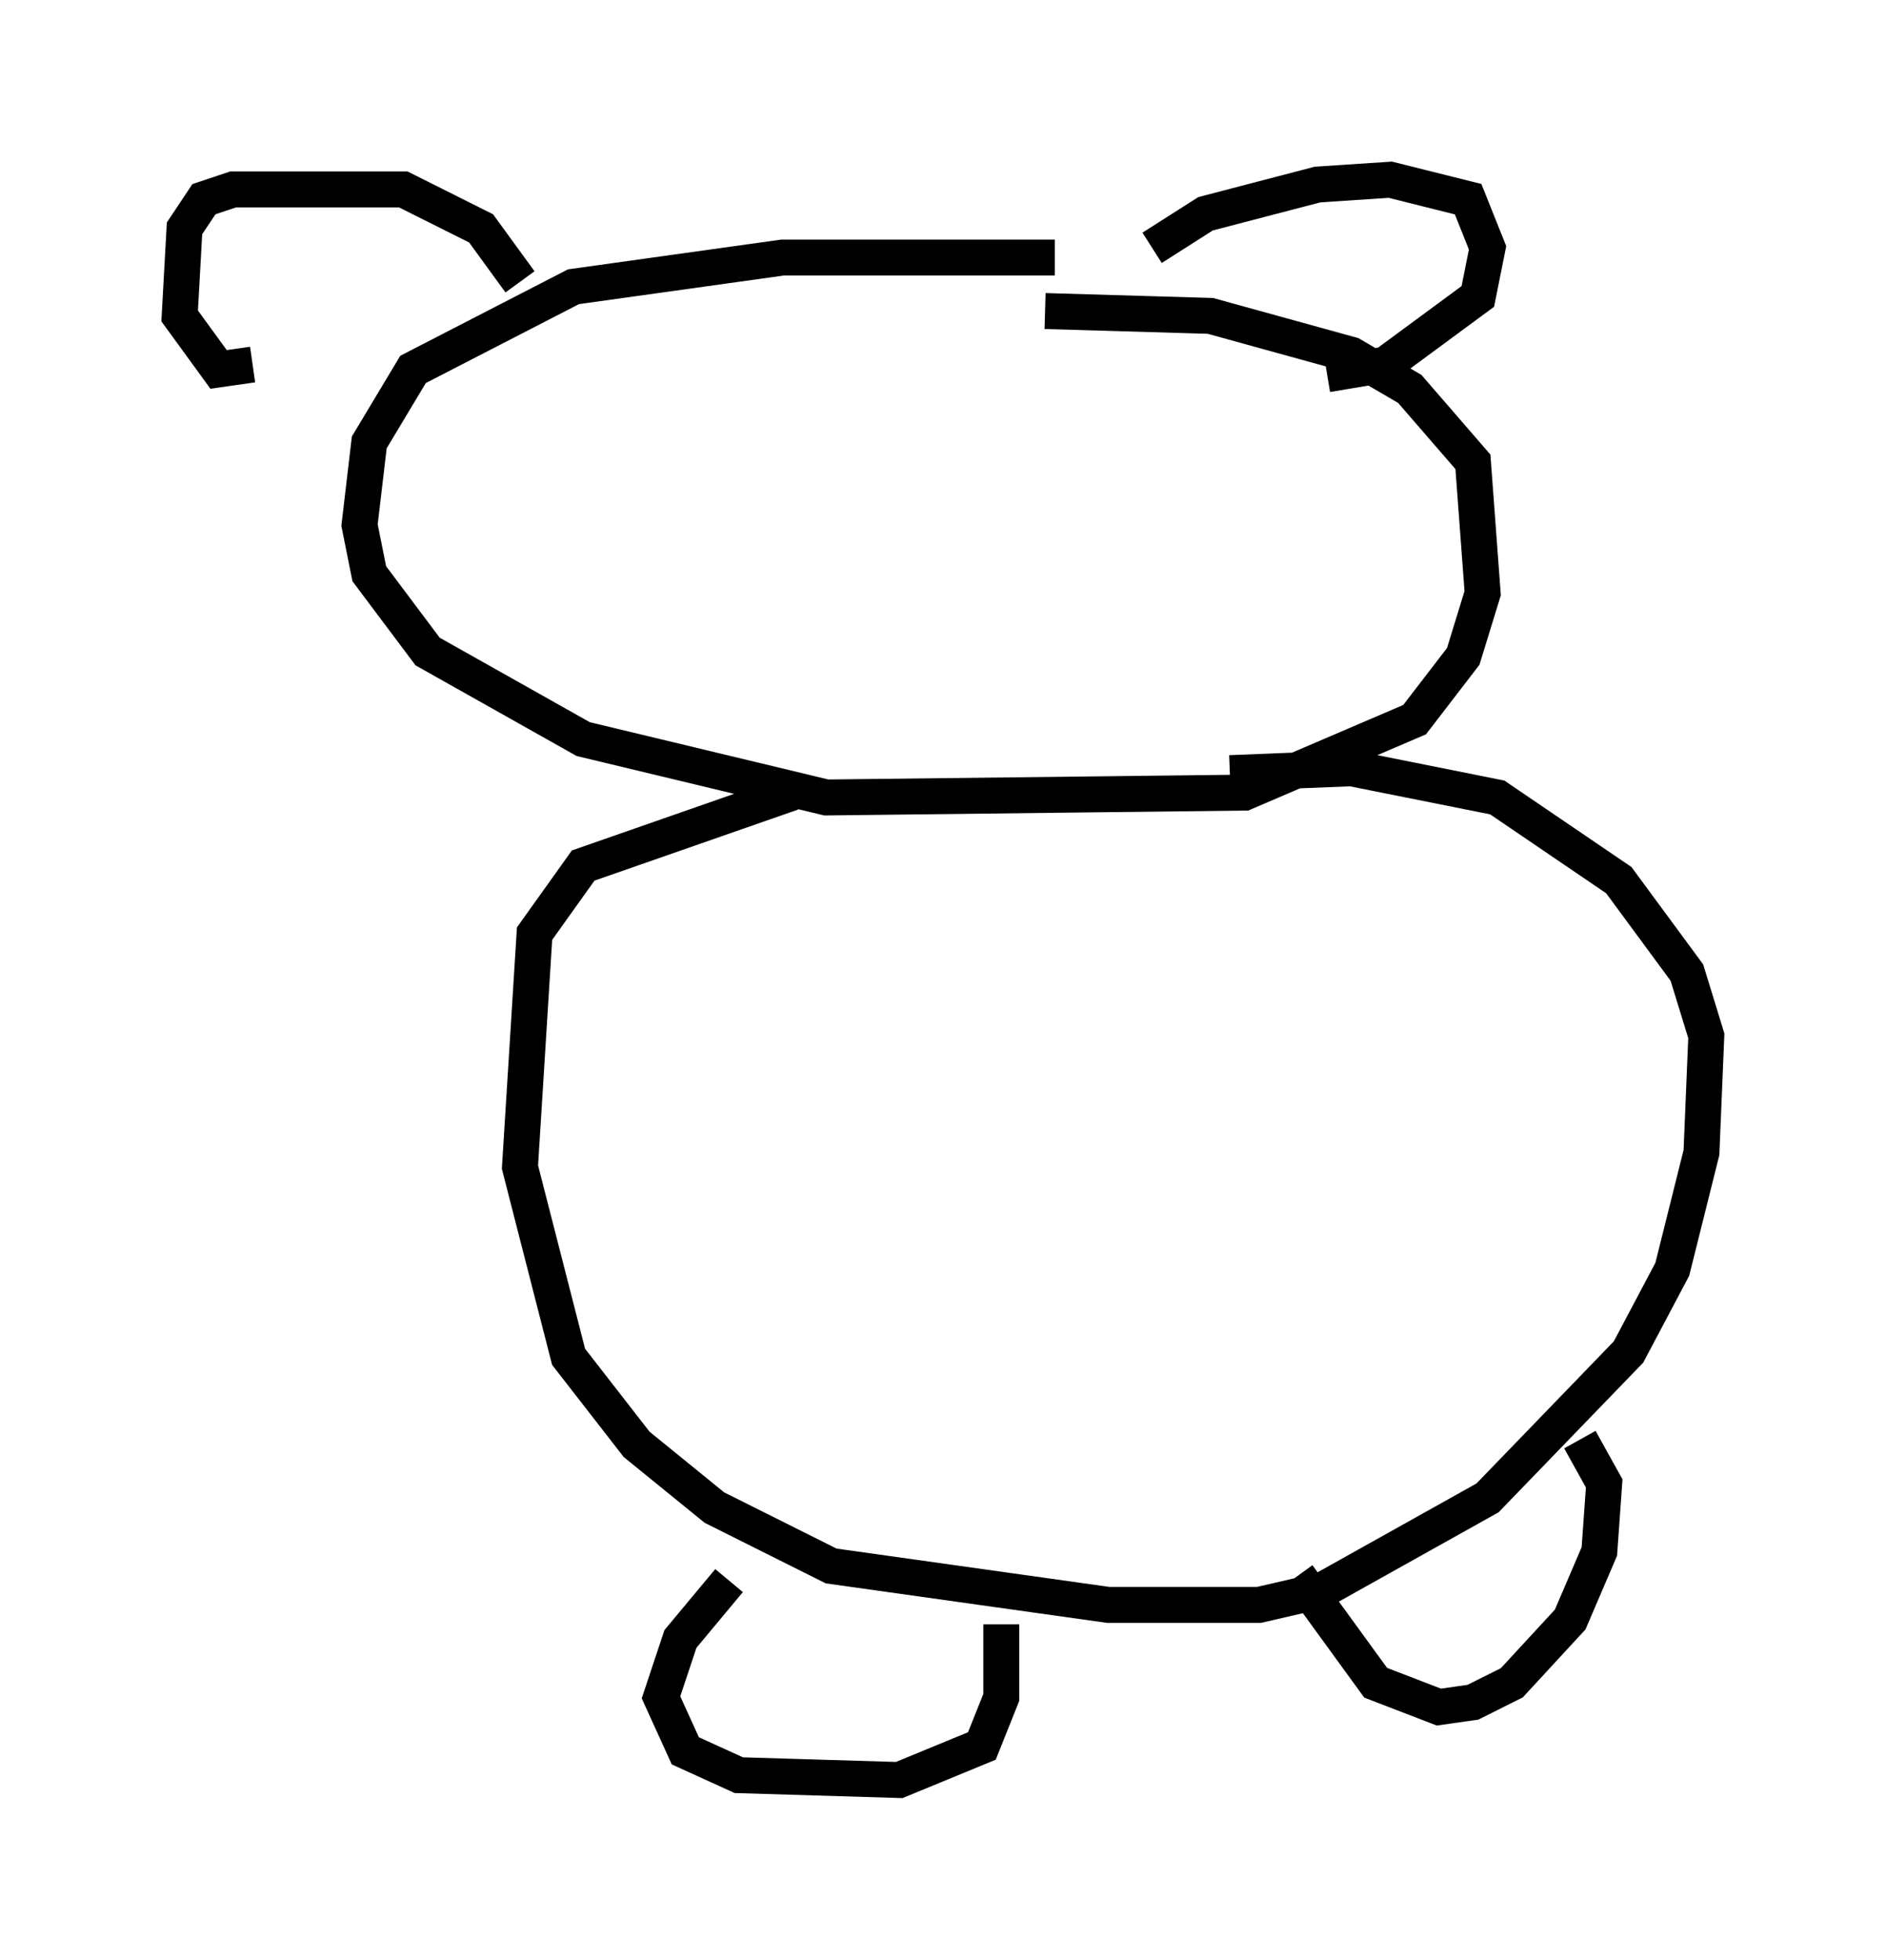 <?xml version="1.0" encoding="utf-8" ?>
<svg baseProfile="full" height="54.519" version="1.1" width="52.489" xmlns="http://www.w3.org/2000/svg" xmlns:ev="http://www.w3.org/2001/xml-events" xmlns:xlink="http://www.w3.org/1999/xlink"><defs /><rect fill="white" height="54.519" width="52.489" x="0" y="0" /><path d="M33.146, 7.706 m-3.789, -0.541 l-7.578, 0.0 -5.819, 0.812 l-4.465, 2.3 -1.218, 2.03 l-0.271, 2.3 0.271, 1.353 l1.624, 2.165 4.33, 2.436 l6.766, 1.624 11.637, -0.135 l4.736, -2.03 1.353, -1.759 l0.541, -1.759 -0.271, -3.654 l-1.759, -2.03 -1.624, -0.947 l-3.924, -1.083 -4.601, -0.135 m-7.036, 13.396 l-5.819, 2.03 -1.353, 1.894 l-0.406, 6.495 1.353, 5.277 l1.894, 2.436 2.165, 1.759 l3.248, 1.624 7.713, 1.083 l4.195, 0.0 1.759, -0.406 l4.601, -2.571 3.924, -4.059 l1.218, -2.3 0.812, -3.248 l0.135, -3.248 -0.541, -1.759 l-1.894, -2.571 -3.383, -2.3 l-4.059, -0.812 -3.383, 0.135 m-19.756, -13.667 l-1.083, -1.488 -2.165, -1.083 l-4.736, 0.0 -0.812, 0.271 l-0.541, 0.812 -0.135, 2.436 l1.083, 1.488 0.947, -0.135 m25.034, -3.248 l1.488, -0.947 3.112, -0.812 l2.03, -0.135 2.165, 0.541 l0.541, 1.353 -0.271, 1.353 l-2.571, 1.894 -1.624, 0.271 m-16.644, 33.559 l-1.353, 1.624 -0.541, 1.624 l0.677, 1.488 1.488, 0.677 l4.465, 0.135 2.3, -0.947 l0.541, -1.353 0.0, -2.03 m8.254, -1.353 l2.165, 2.977 1.759, 0.677 l0.947, -0.135 1.083, -0.541 l1.624, -1.759 0.812, -1.894 l0.135, -1.894 -0.677, -1.218 " fill="none" stroke="black" stroke-width="1" /></svg>